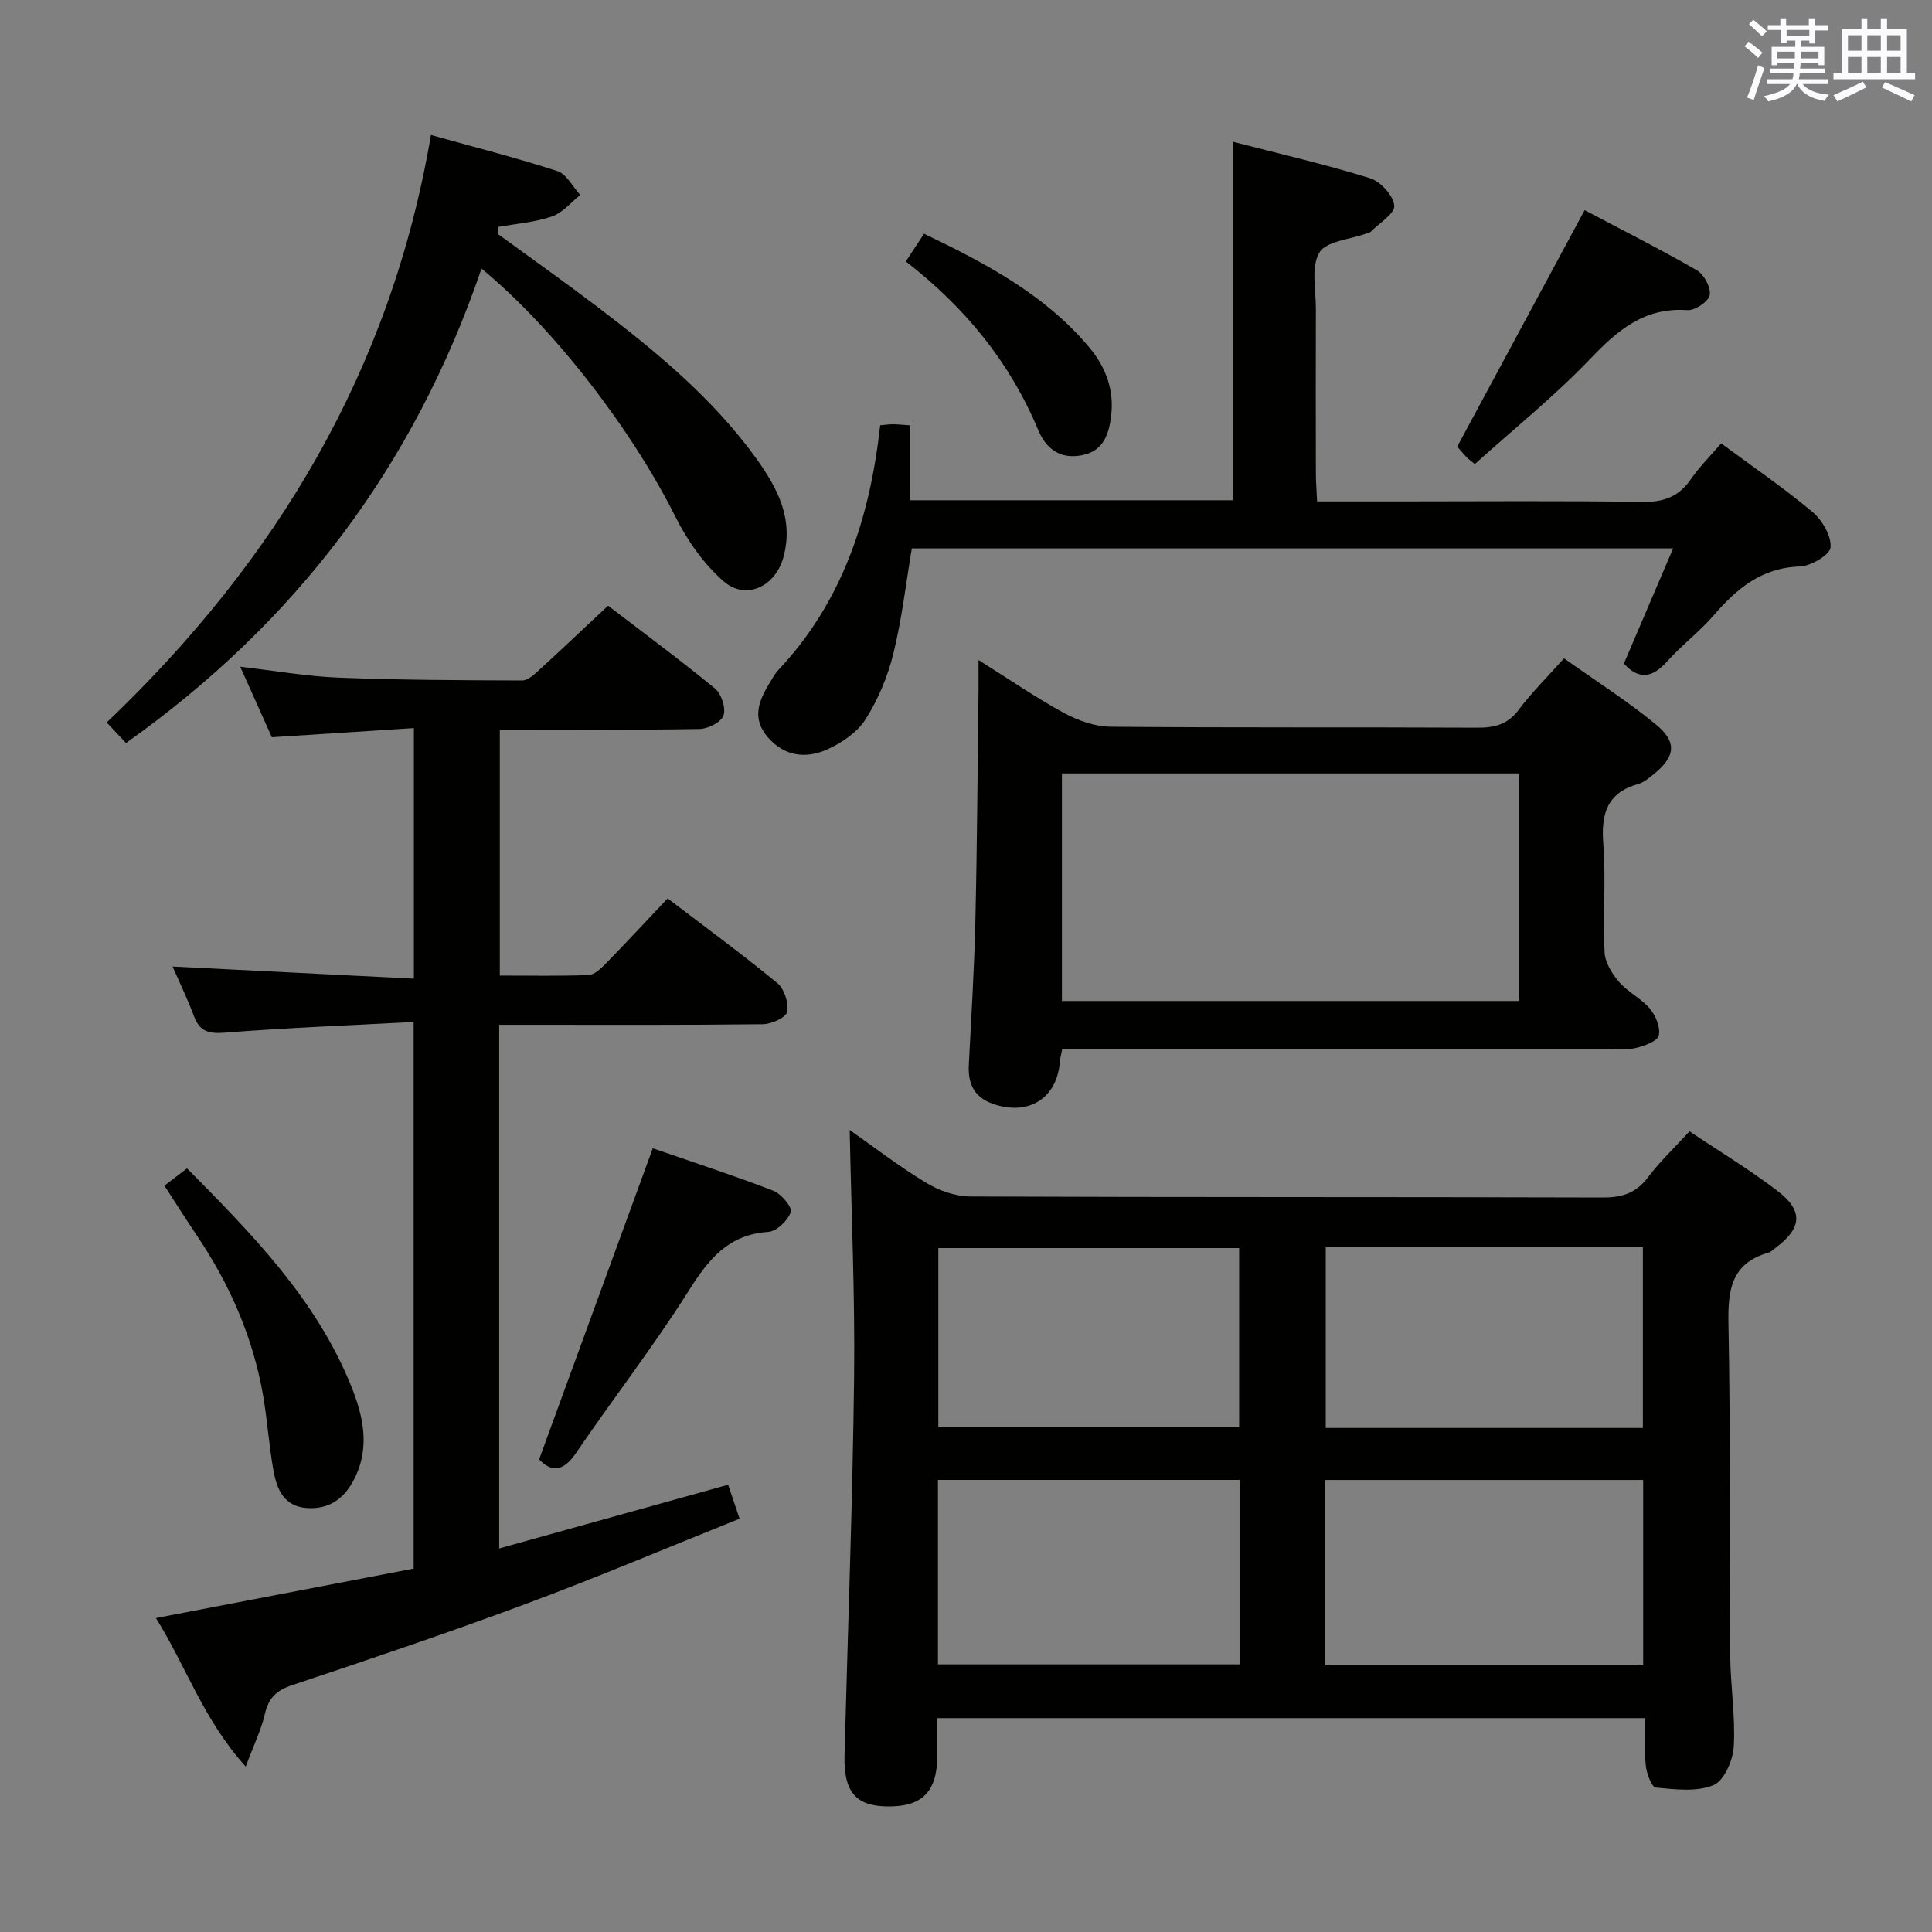 <svg enable-background="new 0 0 400 400" viewBox="0 0 400 400" xmlns="http://www.w3.org/2000/svg"><rect x="0" y="0" width="400" height="400" fill="#808080" stroke="none"/><g fill="#010100"><path d="m340.65 355.72c-49.29 0-97.7 0-146.58 0 0 2.77.01 5.23 0 7.69-.03 7.59-3.14 10.73-10.49 10.59-6.42-.12-8.92-3.08-8.73-10.5.68-26.11 1.67-52.21 1.98-78.32.2-16.93-.57-33.87-.91-51.22 5.1 3.57 10.29 7.58 15.87 10.95 2.65 1.6 6.04 2.79 9.1 2.81 43.65.18 87.29.07 130.94.21 4.02.01 6.9-.9 9.37-4.18 2.47-3.29 5.51-6.15 8.6-9.52 6.26 4.2 12.54 7.98 18.31 12.41 5.28 4.06 4.92 7.63-.36 11.61-.53.4-1.04.94-1.65 1.11-7.75 2.22-8.38 7.83-8.24 14.86.45 22.81.19 45.64.36 68.46.05 6.31 1.1 12.64.74 18.91-.16 2.86-2.01 7.11-4.21 8.01-3.49 1.44-7.94.87-11.92.5-.86-.08-1.91-2.89-2.08-4.52-.34-3.1-.1-6.26-.1-9.86zm-.45-10.95c0-13.1 0-25.8 0-38.36-22.24 0-44.08 0-65.85 0v38.36zm-65.72-86.57v37.44h65.66c0-12.64 0-24.98 0-37.44-22.05 0-43.64 0-65.66 0zm-80.29 86.39h62.45c0-12.99 0-25.58 0-38.19-20.98 0-41.67 0-62.45 0zm.08-49.08h62.28c0-12.66 0-24.9 0-37.11-20.95 0-41.52 0-62.28 0z"/><path d="m50.88 365.75c-8.84-9.78-12.29-20.68-18.6-30.75 18.14-3.48 35.64-6.84 53.36-10.24 0-37.59 0-74.81 0-113.17-13.2.7-26.11 1.19-38.98 2.2-3.36.26-5.28-.14-6.5-3.4-1.37-3.66-3.08-7.19-4.43-10.28 16.68.84 33.17 1.66 49.96 2.51 0-17.73 0-34.31 0-51.88-9.75.63-19.28 1.25-29.41 1.9-1.93-4.31-4.07-9.1-6.54-14.6 7.2.83 13.8 2 20.43 2.26 12.64.5 25.3.54 37.95.58 1.19 0 2.53-1.27 3.56-2.22 4.67-4.26 9.24-8.62 14.21-13.26 7.02 5.38 14.74 11.08 22.15 17.16 1.33 1.09 2.28 4.05 1.75 5.58-.48 1.38-3.2 2.76-4.96 2.79-13.65.23-27.3.13-41.35.13v50.92c6.14 0 12.26.13 18.36-.11 1.22-.05 2.56-1.32 3.54-2.33 4.28-4.39 8.46-8.88 12.85-13.53 7.78 5.94 15.42 11.53 22.71 17.53 1.44 1.19 2.38 4.11 2.03 5.95-.22 1.17-3.23 2.54-5.01 2.56-16.33.2-32.65.12-48.98.12-1.79 0-3.58 0-5.63 0v108.42c15.93-4.43 31.59-8.79 47.4-13.19.67 2 1.36 4.02 2.37 7.03-14.7 5.89-29.35 12.1-44.24 17.64-16.01 5.96-32.21 11.42-48.42 16.83-3.25 1.08-4.86 2.66-5.62 5.96-.74 3.22-2.24 6.27-3.96 10.89z"/><path d="m219.93 217.17c-.24 1.25-.44 1.88-.48 2.52-.54 7.62-6.37 11.38-13.72 8.91-3.94-1.33-5.35-4.09-5.15-8.07.51-9.97 1.13-19.93 1.36-29.91.37-15.8.45-31.61.65-47.42.02-1.79 0-3.59 0-6.55 6.45 4.05 11.88 7.8 17.64 10.93 2.91 1.58 6.43 2.85 9.68 2.88 25.32.23 50.64.07 75.97.2 3.6.02 6.28-.68 8.56-3.72 2.68-3.57 5.9-6.74 9.37-10.64 6.43 4.57 13 8.75 18.98 13.65 4.58 3.75 4.08 6.8-.64 10.53-.91.72-1.88 1.53-2.95 1.83-6.5 1.8-7.73 6.2-7.26 12.39.56 7.45-.08 14.99.27 22.47.1 2.11 1.54 4.44 2.99 6.12 1.82 2.11 4.59 3.41 6.38 5.53 1.22 1.45 2.25 3.92 1.85 5.56-.3 1.21-2.97 2.16-4.74 2.59-1.9.46-3.97.19-5.97.19-35.48.01-70.97 0-106.45 0-1.99.01-3.98.01-6.34.01zm-.07-57.04v47.11h94.69c0-15.91 0-31.46 0-47.11-31.71 0-63.01 0-94.69 0z"/><path d="m356.35 91.8c6.47 4.78 12.93 9.19 18.89 14.18 2.03 1.69 3.94 4.96 3.76 7.34-.12 1.55-4.09 3.9-6.39 3.97-7.94.25-13.05 4.61-17.85 10.15-2.93 3.39-6.59 6.14-9.58 9.48-3.02 3.37-5.8 3.96-8.97.47 3.32-7.76 6.63-15.52 10.19-23.85-52.92 0-105.1 0-157.62 0-1.21 7.2-2.05 14.6-3.82 21.78-1.17 4.75-3.15 9.5-5.76 13.61-1.73 2.72-4.98 4.92-8.02 6.27-4.35 1.92-8.79 1.41-12.23-2.58-3.43-3.98-1.78-7.69.49-11.39.52-.85 1.01-1.76 1.68-2.48 13.35-14.18 19-31.61 21.11-50.7 1.03-.09 1.82-.21 2.62-.21.97 0 1.94.11 3.59.22v15.51h66.76c0-24.61 0-48.99 0-74.24 9.7 2.51 19.19 4.69 28.46 7.57 2.17.67 4.8 3.58 5.01 5.67.16 1.63-3.1 3.61-4.87 5.41-.21.22-.61.26-.92.37-3.38 1.24-8.33 1.56-9.73 3.96-1.76 3.02-.69 7.73-.71 11.72-.04 11.33-.03 22.66 0 33.99 0 1.79.15 3.57.25 5.79h17.33c16.66 0 33.33-.16 49.99.11 4.43.07 7.57-1.07 10.08-4.72 1.76-2.56 4.03-4.8 6.26-7.4z"/><path d="m99.69 55.61c-13.94 40.9-38.49 73.32-73.6 98.22-1.04-1.1-2.35-2.49-4-4.25 35.1-33.46 58.87-72.95 67.13-121.63 8.87 2.48 17.63 4.69 26.19 7.48 1.91.62 3.17 3.25 4.73 4.95-1.94 1.53-3.67 3.68-5.88 4.44-3.53 1.21-7.37 1.49-11.09 2.16.01.52.02 1.03.03 1.55 6.81 4.98 13.7 9.85 20.42 14.95 12.08 9.19 23.8 18.83 32.8 31.23 4.44 6.13 8.04 12.7 5.73 20.81-1.69 5.94-7.74 8.83-12.32 4.84-4.11-3.58-7.52-8.43-9.98-13.35-8.79-17.6-24.8-38.74-40.16-51.4z"/><path d="m135.15 237.74c8.05 2.79 16.57 5.56 24.92 8.77 1.65.64 3.99 3.42 3.66 4.41-.6 1.76-2.93 4.01-4.66 4.13-8.28.56-12.37 5.64-16.46 12.15-7.26 11.53-15.66 22.32-23.33 33.6-2.71 3.99-5.13 4.01-7.66 1.35 7.88-21.59 15.65-42.84 23.53-64.41z"/><path d="m34.04 245.48c1.72-1.32 3.04-2.32 4.68-3.58 13.35 13.49 26.66 26.98 33.95 44.98 2.51 6.2 4.02 12.73.7 19.28-2.06 4.08-5.19 6.42-9.94 6.05-4.58-.36-6.07-3.8-6.76-7.48-.97-5.2-1.29-10.52-2.19-15.74-2.09-12.13-6.94-23.15-13.81-33.33-2.22-3.29-4.35-6.67-6.63-10.18z"/><path d="m305.34 96.08c-1.01-.84-1.41-1.11-1.73-1.45-.79-.85-1.54-1.74-1.91-2.16 8.83-16.39 17.53-32.54 26.38-48.96 7.47 3.95 15.48 7.98 23.24 12.45 1.49.86 2.94 3.58 2.66 5.13-.24 1.33-3.05 3.23-4.6 3.12-8.88-.63-14.44 4.11-20.16 10.11-7.43 7.78-15.9 14.57-23.88 21.76z"/><path d="m187.54 54.13c1.35-2.06 2.43-3.7 3.77-5.74 12.74 6.12 25.01 12.57 34.2 23.52 3.42 4.07 5.22 8.86 4.53 14.29-.48 3.8-1.63 7.21-6.07 8.06-4.53.87-7.42-1.37-9.04-5.27-5.85-14-15.09-25.32-27.39-34.86z"/></g><path d="m361.2 9.6.8-1c.9.7 1.9 1.4 2.9 2.3l-.9 1.1c-1-1-2-1.8-2.8-2.4zm.5 10.6c.9-2.1 1.6-4.3 2.3-6.7.4.2.8.4 1.3.6-.7 2.1-1.5 4.3-2.2 6.6zm.4-15.2.9-.9c1 .8 2 1.6 2.8 2.4l-1 1c-.9-.9-1.8-1.7-2.7-2.5zm12.5-1.2h1.2v1.4h2.7v1.1h-2.7v2.7h-1.2v-.6h-1.8v1.3h4.9v3.8h-1.2v-.5h-3.7c0 .4-.1.9-.1 1.2h5.1v1h-5.2c0 .5-.1.9-.2 1.2h6v1h-5.2c1.1 1.3 2.9 2 5.5 2.2-.4.4-.7.8-.9 1.3-2.9-.5-4.8-1.6-5.7-3.5h-.1c-.8 1.7-2.7 2.9-5.9 3.6-.2-.4-.6-.8-.9-1.1 2.8-.6 4.6-1.4 5.4-2.5h-4.8v-1h5.3c.1-.3.2-.7.2-1.2h-4.9v-1h5c0-.4 0-.8.1-1.2h-3.5v.5h-1.2v-3.8h4.9v-1.3h-1.8v.5h-1.2v-2.7h-2.7v-1h2.6v-1.4h1.2v1.4h4.7v-1.4zm-6.6 8.3h3.6c0-.4 0-.9 0-1.4h-3.6zm1.9-4.6h4.7v-1.3h-4.7zm6.6 3.2h-3.7v1.4h3.7z" fill="#fbfafc"/><path d="m385.3 3.8h1.3v2.2h2.8v-2.2h1.3v2.2h4.1v9.1h1.7v1.3h-16.9v-1.3h1.7v-9.1h4.1v-2.2zm.4 13.1.7 1.2c-1.8.9-3.8 1.9-6 2.9-.2-.4-.5-.8-.8-1.3 2.3-1 4.3-1.9 6.1-2.8zm-3.1-6.4h2.8v-3.2h-2.8zm0 4.6h2.8v-3.3h-2.8zm4-4.6h2.8v-3.2h-2.8zm0 4.6h2.8v-3.3h-2.8zm3.7 1.9c2.1.9 4.1 1.8 6.1 2.7l-.7 1.3c-2.2-1.1-4.2-2-6.1-2.9zm3.2-9.7h-2.8v3.2h2.8zm-2.8 7.8h2.8v-3.3h-2.8z" fill="#fbfafc"/></svg>